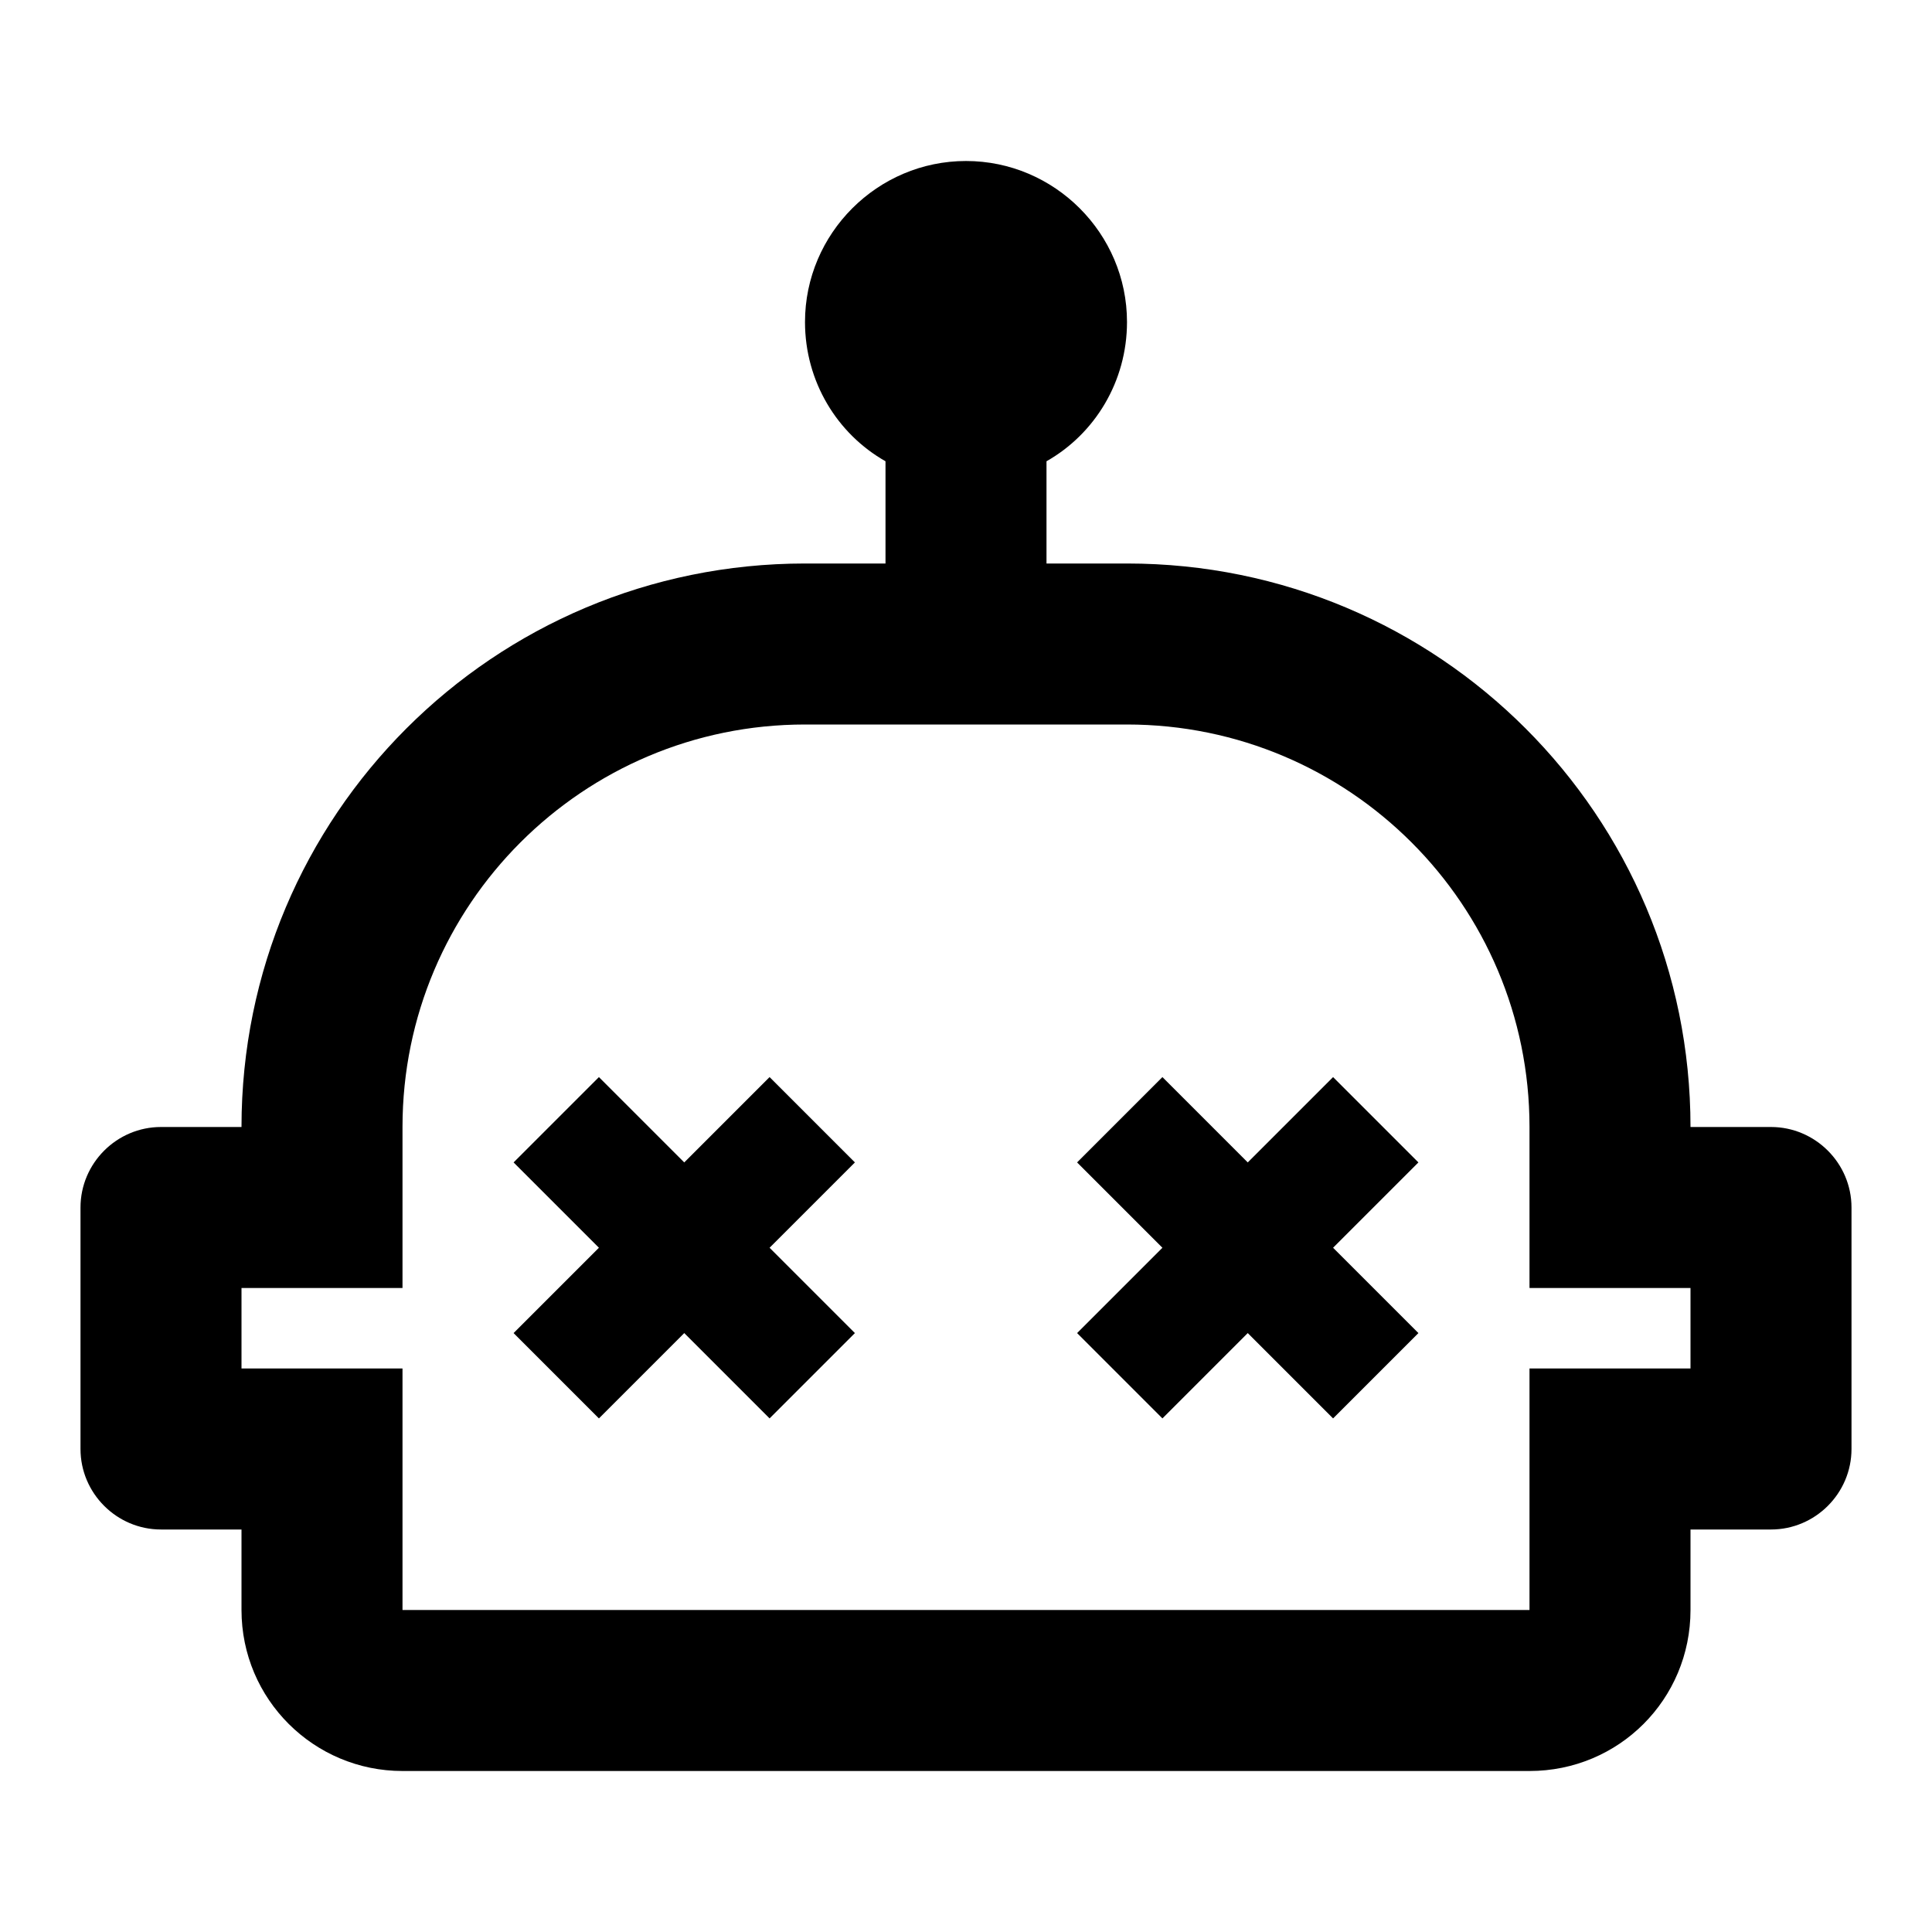<svg xmlns="http://www.w3.org/2000/svg" viewBox="0 0 24 24" fill="currentColor"><path  d="M10.62 14.44L9.56 15.5L10.62 16.56L9.56 17.62L8.5 16.56L7.44 17.62L6.38 16.56L7.44 15.5L6.38 14.44L7.44 13.38L8.5 14.44L9.56 13.38L10.62 14.44M16.56 13.38L15.5 14.44L14.44 13.38L13.38 14.44L14.44 15.5L13.38 16.56L14.44 17.62L15.5 16.56L16.56 17.62L17.62 16.56L16.56 15.5L17.62 14.44L16.56 13.38M23 15V18C23 18.55 22.55 19 22 19H21V20C21 21.11 20.11 22 19 22H5C3.9 22 3 21.11 3 20V19H2C1.45 19 1 18.55 1 18V15C1 14.45 1.45 14 2 14H3C3 10.13 6.13 7 10 7H11V5.73C10.4 5.39 10 4.74 10 4C10 2.9 10.9 2 12 2S14 2.9 14 4C14 4.74 13.6 5.39 13 5.73V7H14C17.87 7 21 10.13 21 14H22C22.55 14 23 14.45 23 15M21 16H19V14C19 11.24 16.76 9 14 9H10C7.24 9 5 11.24 5 14V16H3V17H5V20H19V17H21V16Z"/></svg>